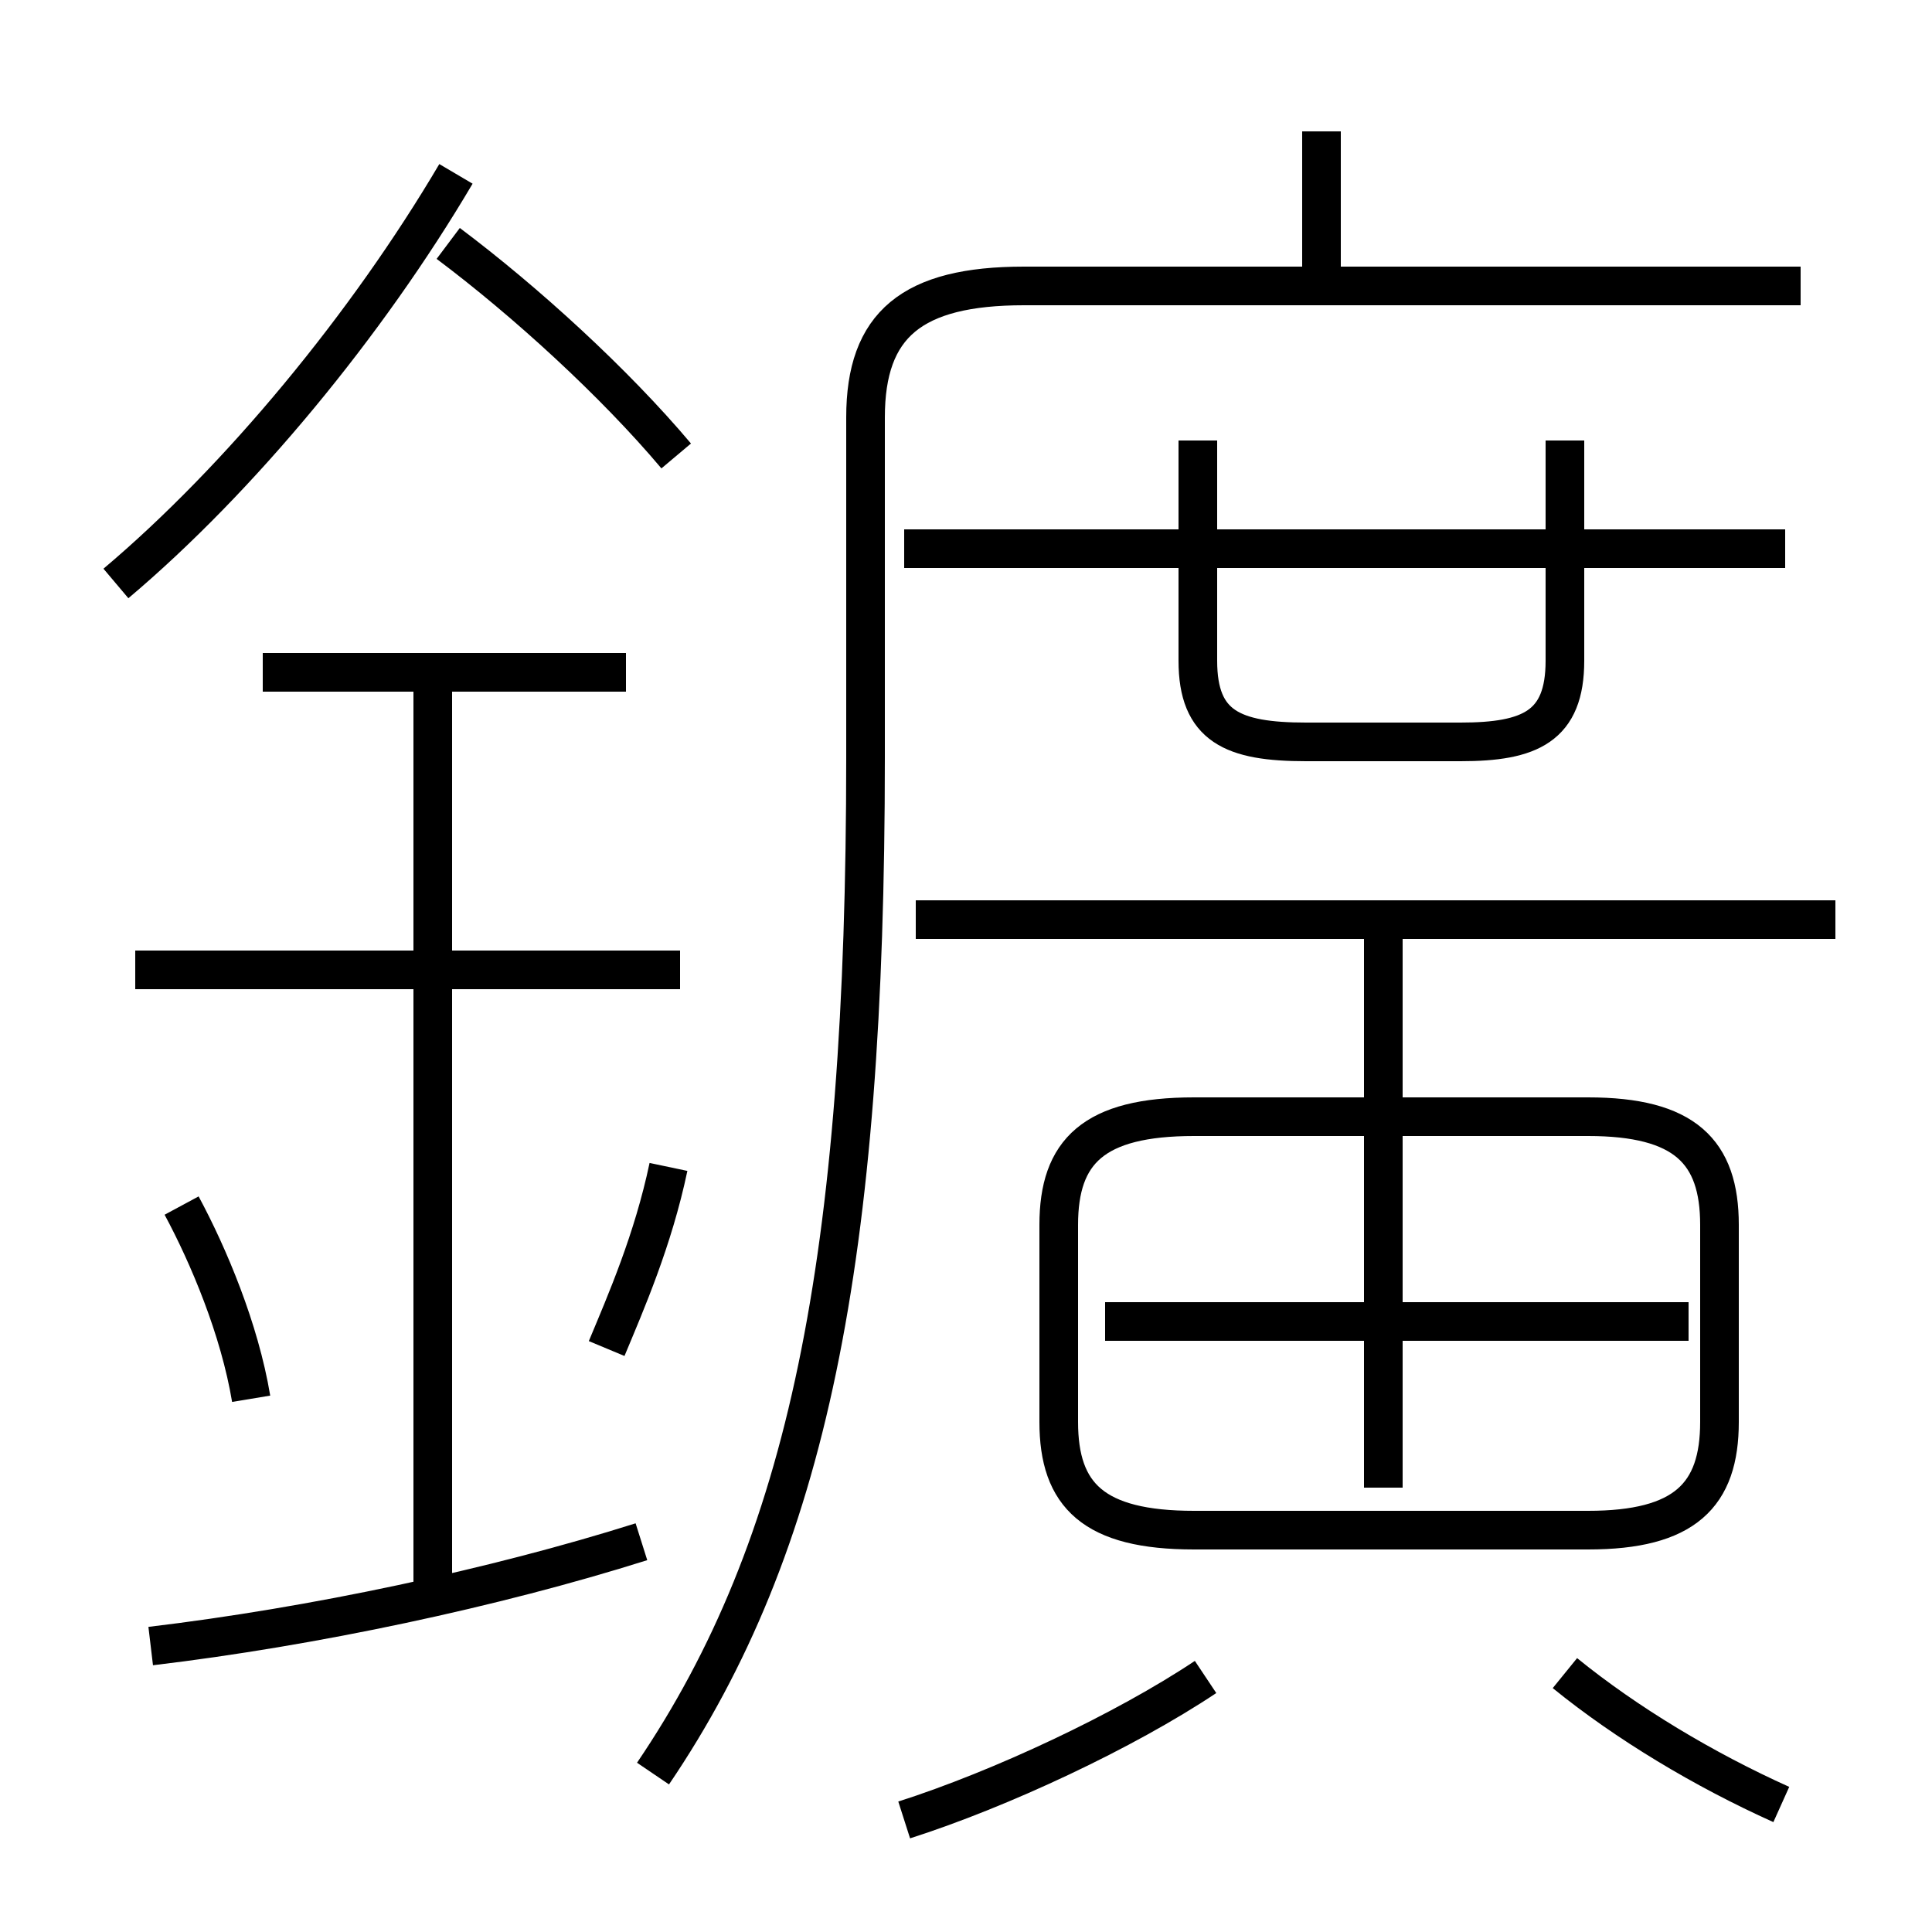 <?xml version='1.0' encoding='utf8'?>
<svg viewBox="0.0 -6.0 50.0 50.0" version="1.1" xmlns="http://www.w3.org/2000/svg">
<rect x="0.0" y="-6.0" width="50.0" height="50.0" fill="#808080" stroke="none"/>
<rect x="-1000" y="-1000" width="2000" height="2000" stroke="white" fill="white"/>
<g style="fill:white;stroke:#000000;  stroke-width:1">
<path d="M 16.9 1.9 C 20.9 -4.0 22.4 -11.4 22.4 -24.4 L 22.4 -33.2 C 22.4 -35.6 23.6 -36.6 26.5 -36.6 L 46.6 -36.6 M 3.9 -1.4 C 8.1 -1.9 12.8 -2.9 16.6 -4.1 M 6.5 -7.8 C 6.2 -9.6 5.4 -11.5 4.7 -12.8 M 11.2 -3.0 L 11.2 -26.6 M 23.4 3.1 C 25.9 2.3 29.1 0.8 31.2 -0.6 M 15.7 -9.1 C 16.2 -10.3 16.9 -11.9 17.3 -13.8 M 17.6 -18.9 L 3.5 -18.9 M 16.2 -26.6 L 6.8 -26.6 M 3.0 -28.9 C 6.2 -31.6 9.5 -35.6 11.8 -39.5 M 46.1 2.7 C 44.1 1.8 42.1 0.6 40.5 -0.7 M 30.9 -4.4 L 41.1 -4.4 C 43.6 -4.4 44.5 -5.3 44.5 -7.2 L 44.5 -12.3 C 44.5 -14.2 43.6 -15.1 41.1 -15.1 L 30.9 -15.1 C 28.3 -15.1 27.4 -14.2 27.4 -12.3 L 27.4 -7.2 C 27.4 -5.3 28.3 -4.4 30.9 -4.4 Z M 43.7 -9.8 L 28.6 -9.8 M 35.8 -5.5 L 35.8 -19.8 M 17.5 -32.2 C 15.9 -34.1 13.6 -36.2 11.6 -37.7 M 47.5 -20.2 L 23.7 -20.2 M 31.0 -32.6 L 31.0 -26.9 C 31.0 -25.2 31.9 -24.8 33.8 -24.8 L 37.8 -24.8 C 39.6 -24.8 40.5 -25.2 40.5 -26.9 L 40.5 -32.6 M 46.2 -29.8 L 23.4 -29.8 M 34.2 -36.9 L 34.2 -40.6" transform="translate(0.0 38.0)" />
</g>
</svg>